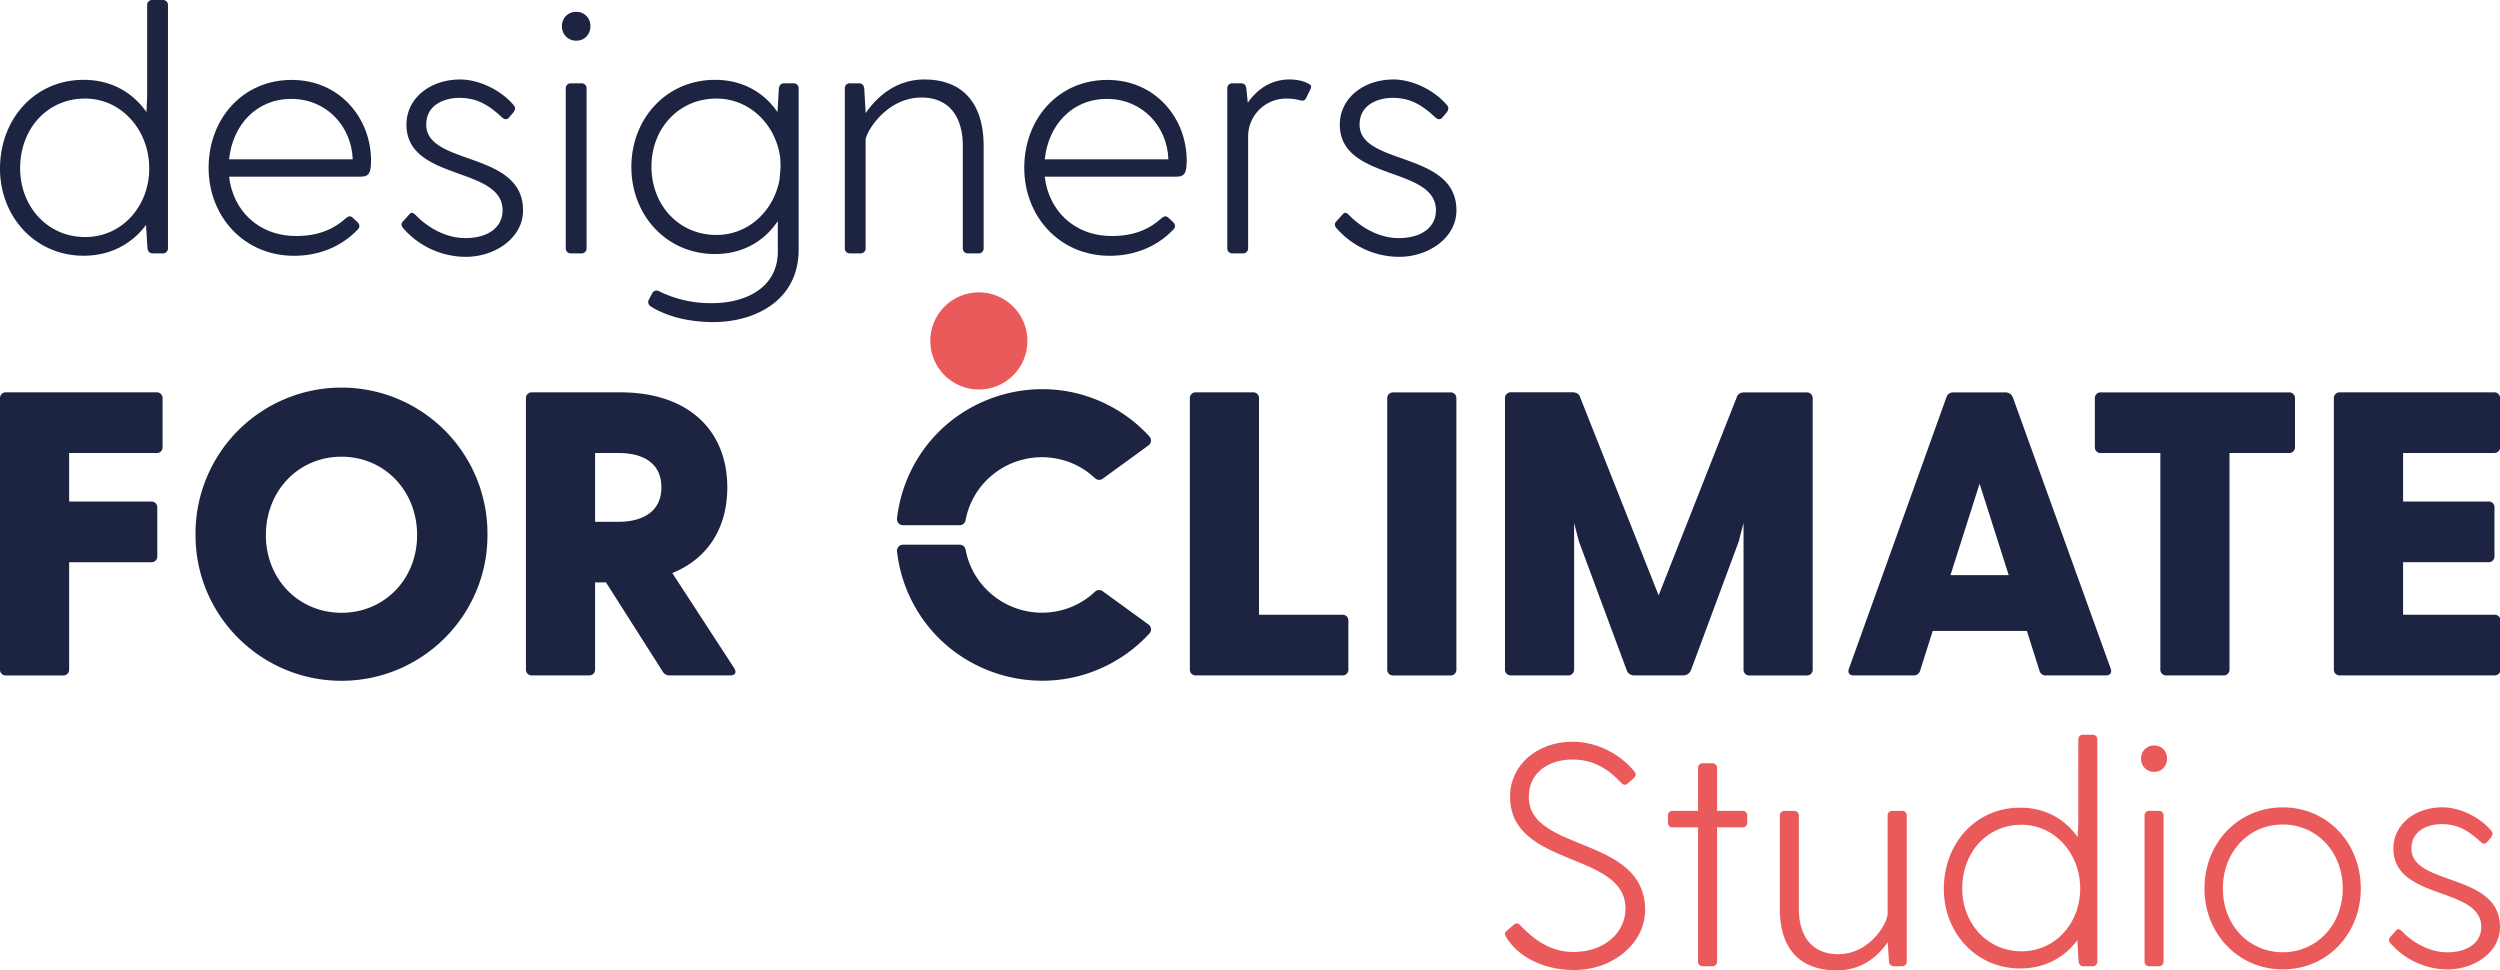 <svg id="Calque_1" data-name="Calque 1" xmlns="http://www.w3.org/2000/svg" viewBox="0 0 1476.22 572.98"><defs><style>.cls-1{fill:#1d2441;}.cls-2{fill:#eb5a5b;}</style></defs><path class="cls-1" d="M96,235.28v28.65a3.38,3.38,0,0,1-3.58,3.58H40.83v28.65H89.3a3.38,3.38,0,0,1,3.58,3.58V328.4A3.39,3.39,0,0,1,89.3,332H40.83v63.27a3.38,3.38,0,0,1-3.58,3.58H3.58A3.38,3.38,0,0,1,0,395.25v-160a3.39,3.39,0,0,1,3.58-3.59H92.4A3.39,3.39,0,0,1,96,235.28Z"/><path class="cls-1" d="M115.45,316a86.2,86.2,0,1,1,172.39,0c0,47.75-38.92,86-86.19,86S115.45,363.73,115.45,316Zm130.85,0c0-26.26-19.34-46.32-44.65-46.32S157,289.72,157,316c0,26,19.34,45.84,44.65,45.84S246.3,342,246.3,316Z"/><path class="cls-1" d="M431.13,398.83H395.56a4.54,4.54,0,0,1-4.3-2.39l-33.43-52.52h-6.44v51.33a3.39,3.39,0,0,1-3.59,3.58H314.14a3.38,3.38,0,0,1-3.58-3.58v-160a3.39,3.39,0,0,1,3.58-3.59h52.05c40.83,0,63.27,22.93,63.27,56.11,0,23.64-11.22,42-32.47,50.62l36.53,56.11C435.19,397.16,434,398.83,431.13,398.83ZM351.39,308.1h14.08c11.46,0,25.07-4.3,25.07-20.3,0-16.23-13.61-20.29-25.07-20.29H351.39Z"/><path class="cls-1" d="M796.19,366.6v28.65a3.38,3.38,0,0,1-3.58,3.58H706.18a3.38,3.38,0,0,1-3.58-3.58v-160a3.39,3.39,0,0,1,3.58-3.59h33.66a3.4,3.4,0,0,1,3.59,3.59V363h49.18A3.38,3.38,0,0,1,796.19,366.6Z"/><path class="cls-1" d="M822.73,231.69H856.4a3.39,3.39,0,0,1,3.58,3.59v160a3.39,3.39,0,0,1-3.58,3.58H822.73a3.38,3.38,0,0,1-3.58-3.58v-160A3.39,3.39,0,0,1,822.73,231.69Z"/><path class="cls-1" d="M1070.37,235.28v160a3.38,3.38,0,0,1-3.58,3.58h-33.67a3.38,3.38,0,0,1-3.58-3.58V308.82l-2.86,11L998.5,395.73a4.89,4.89,0,0,1-4.53,3.1H964.83a4.58,4.58,0,0,1-4.29-3.1L932.36,319.8l-2.86-11v86.43a3.38,3.38,0,0,1-3.58,3.58H892.25a3.38,3.38,0,0,1-3.58-3.58v-160a3.39,3.39,0,0,1,3.58-3.59h36.29c1.91,0,3.58.72,4.3,2.39L979.4,351.56l46.32-117.48c.72-1.67,2.39-2.39,4.3-2.39h36.77A3.39,3.39,0,0,1,1070.37,235.28Z"/><path class="cls-1" d="M1243.42,398.83h-35.1a3.82,3.82,0,0,1-4.06-2.86l-7.4-23.4h-55.63l-7.4,23.4a3.82,3.82,0,0,1-4.06,2.86h-35.1c-2.63,0-3.82-1.67-2.87-4.06l57.55-160.21a4.07,4.07,0,0,1,4.06-2.87H1184a4.7,4.7,0,0,1,4.54,2.87l57.78,160.21C1247.24,397.16,1246.05,398.83,1243.42,398.83Zm-57.3-59.21-17.19-54-17.2,54Z"/><path class="cls-1" d="M1355.17,235.28v28.65a3.39,3.39,0,0,1-3.59,3.58h-35.09V395.25a3.39,3.39,0,0,1-3.59,3.58h-33.66a3.38,3.38,0,0,1-3.58-3.58V267.51h-35.1a3.38,3.38,0,0,1-3.58-3.58V235.28a3.39,3.39,0,0,1,3.58-3.59h111A3.4,3.4,0,0,1,1355.17,235.28Z"/><path class="cls-1" d="M1476.49,366.6v28.65a3.38,3.38,0,0,1-3.58,3.58H1381.7a3.38,3.38,0,0,1-3.58-3.58v-160a3.39,3.39,0,0,1,3.58-3.59h91a3.4,3.4,0,0,1,3.59,3.59v28.65a3.39,3.39,0,0,1-3.59,3.58H1419v28.65h50.38a3.38,3.38,0,0,1,3.58,3.58V328.4a3.39,3.39,0,0,1-3.58,3.58H1419v31h54A3.38,3.38,0,0,1,1476.49,366.6Z"/><path class="cls-1" d="M570.16,324.51a45.09,45.09,0,0,0,10.85,22,46.11,46.11,0,0,0,43.91,14.26,45.19,45.19,0,0,0,21.69-11.4,3.52,3.52,0,0,1,4.5-.27l27.07,19.66a3.59,3.59,0,0,1,.52,5.32,86.14,86.14,0,0,1-29.17,20.79c-39.58,17.28-86.62,2-108.48-35.25a86,86,0,0,1-11.37-34,3.57,3.57,0,0,1,3.54-4h33.46A3.53,3.53,0,0,1,570.16,324.51Z"/><path class="cls-1" d="M570.16,307.21a45.09,45.09,0,0,1,10.85-22A46.13,46.13,0,0,1,624.92,271a45.19,45.19,0,0,1,21.69,11.4,3.54,3.54,0,0,0,4.5.28L678.18,263a3.59,3.59,0,0,0,.52-5.32,86.27,86.27,0,0,0-29.17-20.79c-39.58-17.27-86.62-2-108.48,35.25a86,86,0,0,0-11.37,34,3.57,3.57,0,0,0,3.54,4h33.46A3.53,3.53,0,0,0,570.16,307.21Z"/><circle class="cls-2" cx="578.01" cy="201.31" r="28.69"/><path class="cls-1" d="M99.19,3.07V146.53a2.91,2.91,0,0,1-3.07,3.08h-6c-1.84,0-2.87-1.23-3.07-3.08l-.82-13.73C78.08,143.87,65.38,151,49.39,151,20.49,151,0,127.68,0,99.6,0,70.29,20.49,47.14,49.39,47.14c16.4,0,29.1,7.58,37.09,19.06l.41-9V3.07A2.91,2.91,0,0,1,90,0h6.15A2.9,2.9,0,0,1,99.19,3.07ZM88.12,99.4c0-22.34-16.19-41.2-37.91-41.2-22.13,0-38.32,17.63-38.32,41.2,0,22.54,16.19,40.57,38.32,40.57C71.93,140,88.12,121.94,88.12,99.4Z"/><path class="cls-1" d="M219.09,94.68c0,6.56-.82,9.63-5.74,9.63H135.27c2.25,19.68,17,35.05,39.76,35.05,13.52,0,22.54-4.51,28.89-10.25,1.44-1.23,2.67-2.05,4.31-.61l2.66,2.46c1.64,1.64,1.85,3.07.21,4.71-9.43,9.84-22.55,15.37-37.51,15.37-29.51,0-50.41-23.16-50.41-52s20.08-51.85,49-51.85C200.85,47.14,219.09,70.09,219.09,94.68Zm-83.82-.61h73C207.61,74.8,193.06,58.41,172,58.41,151.25,58.41,137.32,74,135.27,94.07Z"/><path class="cls-1" d="M308.86,124.19c0,16.4-16.6,27.47-33.81,27.47a49.2,49.2,0,0,1-36.89-16.81c-1.23-1.43-1.44-2.66-.41-3.89l3.69-4.1c1.43-1.85,2.46-1.44,4.3.41,4.3,4.51,15.16,13.32,29.1,13.32,13.32,0,21.93-6.35,21.93-16.4,0-26.23-56.77-17-56.77-50.62,0-15.37,13.73-26.64,31.77-26.64,10,0,23.15,5.33,31.56,15.17,1.23,1.43.82,2.87-.21,4.3l-2.46,2.87c-1.23,1.64-2.87,1.44-4.5-.2-8-7.38-14.76-11.28-25-11.28-7.79,0-19.47,3.49-19.47,15.78C251.68,98,308.86,88.94,308.86,124.19Z"/><path class="cls-1" d="M331.82,15.37A8.24,8.24,0,0,1,340.43,7a8.14,8.14,0,0,1,8.19,8.4c0,4.92-3.48,8.61-8.19,8.61A8.29,8.29,0,0,1,331.82,15.37Zm5.33,33.82h6.15a2.9,2.9,0,0,1,3.07,3.07v94.27a2.91,2.91,0,0,1-3.07,3.08h-6.15a2.91,2.91,0,0,1-3.08-3.08V52.26A2.91,2.91,0,0,1,337.15,49.19Z"/><path class="cls-1" d="M471.59,52.26v95.09c0,31-27,42.83-50.21,42.83-15.17,0-27.87-3.48-37.09-9.22a3,3,0,0,1-1-4.3l1.85-3.49A2.83,2.83,0,0,1,389.2,172a68.36,68.36,0,0,0,31.36,7c19.06,0,38.73-8.6,38.73-30.53V130.55C451.3,142.43,438.6,150,422.2,150c-28.9,0-49.39-23.16-49.39-51.44S393.3,47.14,422.2,47.14c16.4,0,29.1,7.58,36.89,19.06l.82-13.94c.2-1.84,1.23-3.07,3.07-3.07h5.54A2.9,2.9,0,0,1,471.59,52.26ZM460.32,106l.61-7.58-.2-5.12C458.27,74,443.1,58.2,423,58.2c-22.14,0-38.32,17.63-38.32,40.17,0,22.75,16.18,40.37,38.32,40.37C442.28,138.74,457,124.19,460.32,106Z"/><path class="cls-1" d="M580.83,86.28v60.25a2.91,2.91,0,0,1-3.07,3.08h-6.15a2.91,2.91,0,0,1-3.08-3.08V86.28c0-18.24-8.81-28.69-24.38-28.69-21.11,0-33,20.9-33,25v63.94a2.91,2.91,0,0,1-3.07,3.08h-6.15a2.91,2.91,0,0,1-3.08-3.08V52.26a2.91,2.91,0,0,1,3.08-3.07h5.33c1.84,0,2.87,1.23,3.07,3.07l.82,14.35v.2c7.58-11.07,19.27-19.88,34.64-19.88C567.1,46.93,580.83,59.43,580.83,86.28Z"/><path class="cls-1" d="M700.73,94.68c0,6.56-.82,9.63-5.74,9.63H616.91c2.25,19.68,17,35.05,39.75,35.05,13.53,0,22.55-4.51,28.9-10.25,1.44-1.23,2.67-2.05,4.31-.61l2.66,2.46c1.64,1.64,1.84,3.07.2,4.71-9.42,9.84-22.54,15.37-37.5,15.37-29.51,0-50.42-23.16-50.42-52s20.09-51.85,49-51.85C682.49,47.14,700.73,70.09,700.73,94.68Zm-83.82-.61h73c-.62-19.27-15.17-35.66-36.28-35.66C632.89,58.41,619,74,616.91,94.07Z"/><path class="cls-1" d="M773.69,52.87,771.23,58c-.82,1.43-1.84,1.64-3.48,1.23a28.73,28.73,0,0,0-8-1A22.39,22.39,0,0,0,737,80.75v65.78a2.91,2.91,0,0,1-3.08,3.08h-6.14a2.91,2.91,0,0,1-3.08-3.08V52.26a2.91,2.91,0,0,1,3.08-3.07h5.12c1.84,0,2.87,1.23,3.07,3.07l.82,8.4c5.74-8.2,13.94-13.73,24.6-13.73,4.71,0,9,1,11.88,2.87C774.31,50.42,774.51,51.24,773.69,52.87Z"/><path class="cls-1" d="M860,124.19c0,16.4-16.6,27.47-33.82,27.47a49.2,49.2,0,0,1-36.89-16.81c-1.23-1.43-1.43-2.66-.41-3.89l3.69-4.1c1.43-1.85,2.46-1.44,4.3.41,4.31,4.51,15.17,13.32,29.11,13.32,13.32,0,21.92-6.35,21.92-16.4,0-26.23-56.76-17-56.76-50.62,0-15.37,13.73-26.64,31.76-26.64,10,0,23.16,5.33,31.56,15.17,1.23,1.43.82,2.87-.2,4.3l-2.46,2.87c-1.23,1.64-2.87,1.44-4.51-.2-8-7.38-14.76-11.28-25-11.28-7.79,0-19.47,3.49-19.47,15.78C802.8,98,860,88.94,860,124.19Z"/><path class="cls-2" d="M971.44,537.4c0,18.92-18.16,35.39-41.94,35.39-18,0-33.14-7.67-40.26-19.66-.94-1.68-.75-2.62.75-3.74l3.93-3.37c1.31-1.13,2.62-.94,3.75.37,7.67,7.87,17.22,15.73,31.45,15.73,18.73,0,30.72-11.8,30.72-25.65,0-33.9-68.17-24-68.17-66.1,0-18.35,15.55-32.4,37.08-32.4,13.48,0,27.53,6.74,36.33,17.6,1.12,1.31,1.12,2.44-.38,3.94l-3.18,2.81c-1.31,1.31-2.62,1.49-3.93.18-8.24-8.8-17-14-29-14-14.23,0-25.84,7.67-25.84,22.09C902.72,503.51,971.44,493.21,971.44,537.4Z"/><path class="cls-2" d="M1031.73,481.6v4.12a2.65,2.65,0,0,1-2.81,2.81h-15v79.21a2.66,2.66,0,0,1-2.81,2.81h-5.62a2.65,2.65,0,0,1-2.8-2.81V488.53h-15a2.65,2.65,0,0,1-2.8-2.81V481.6a2.65,2.65,0,0,1,2.8-2.81h15V453.51a2.65,2.65,0,0,1,2.8-2.81h5.62a2.66,2.66,0,0,1,2.81,2.81v25.28h15A2.66,2.66,0,0,1,1031.73,481.6Z"/><path class="cls-2" d="M1125.91,481.6v86.14a2.66,2.66,0,0,1-2.81,2.81h-4.87c-1.68,0-2.62-1.13-2.81-2.81l-.75-11.42c-6.36,9.36-16.1,16.66-30,16.66-21,0-33.71-11.8-33.71-36.33v-55a2.66,2.66,0,0,1,2.81-2.81h5.62a2.66,2.66,0,0,1,2.81,2.81v55c0,16.67,8.23,26.78,23.21,26.78,18.73,0,29.21-18.35,29.21-24V481.6a2.66,2.66,0,0,1,2.81-2.81h5.62A2.66,2.66,0,0,1,1125.91,481.6Z"/><path class="cls-2" d="M1238.44,436.66V567.74a2.66,2.66,0,0,1-2.81,2.81h-5.43c-1.68,0-2.62-1.13-2.81-2.81l-.75-12.55c-7.49,10.11-19.1,16.67-33.7,16.67-26.4,0-45.13-21.35-45.13-47,0-26.78,18.73-47.94,45.13-47.94,15,0,26.59,6.93,33.89,17.41l.38-8.23V436.66a2.65,2.65,0,0,1,2.8-2.81h5.62A2.65,2.65,0,0,1,1238.44,436.66Zm-10.11,88c0-20.41-14.8-37.64-34.64-37.64-20.23,0-35,16.11-35,37.64,0,20.6,14.79,37.07,35,37.07C1213.53,561.74,1228.33,545.27,1228.33,524.67Z"/><path class="cls-2" d="M1264.27,447.9a7.52,7.52,0,0,1,7.86-7.68,7.44,7.44,0,0,1,7.49,7.68c0,4.49-3.18,7.86-7.49,7.86A7.57,7.57,0,0,1,1264.27,447.9Zm4.87,30.89h5.62a2.65,2.65,0,0,1,2.8,2.81v86.14a2.65,2.65,0,0,1-2.8,2.81h-5.62a2.66,2.66,0,0,1-2.81-2.81V481.6A2.66,2.66,0,0,1,1269.14,478.79Z"/><path class="cls-2" d="M1301.71,524.67c0-27,20-47.94,46.26-47.94s46.06,21,46.06,47.94c0,26.78-19.85,47.75-46.06,47.75S1301.71,551.45,1301.71,524.67Zm81.65,0c0-21.91-15.54-37.82-35.39-37.82-20,0-35.39,15.91-35.39,37.82,0,21.72,15.35,37.64,35.39,37.64C1367.82,562.31,1383.36,546.39,1383.36,524.67Z"/><path class="cls-2" d="M1476.22,547.33c0,15-15.16,25.09-30.89,25.09a45,45,0,0,1-33.71-15.36c-1.12-1.31-1.31-2.43-.37-3.55l3.37-3.75c1.31-1.68,2.25-1.31,3.93.38,3.93,4.12,13.86,12.17,26.59,12.17,12.17,0,20-5.81,20-15,0-24-51.87-15.54-51.87-46.25,0-14.05,12.54-24.35,29-24.35,9.18,0,21.16,4.87,28.84,13.86,1.12,1.31.75,2.62-.19,3.93l-2.25,2.62c-1.12,1.5-2.62,1.31-4.12-.18-7.3-6.74-13.48-10.3-22.84-10.3-7.12,0-17.79,3.18-17.79,14.42C1424,523.36,1476.22,515.12,1476.22,547.33Z"/></svg>